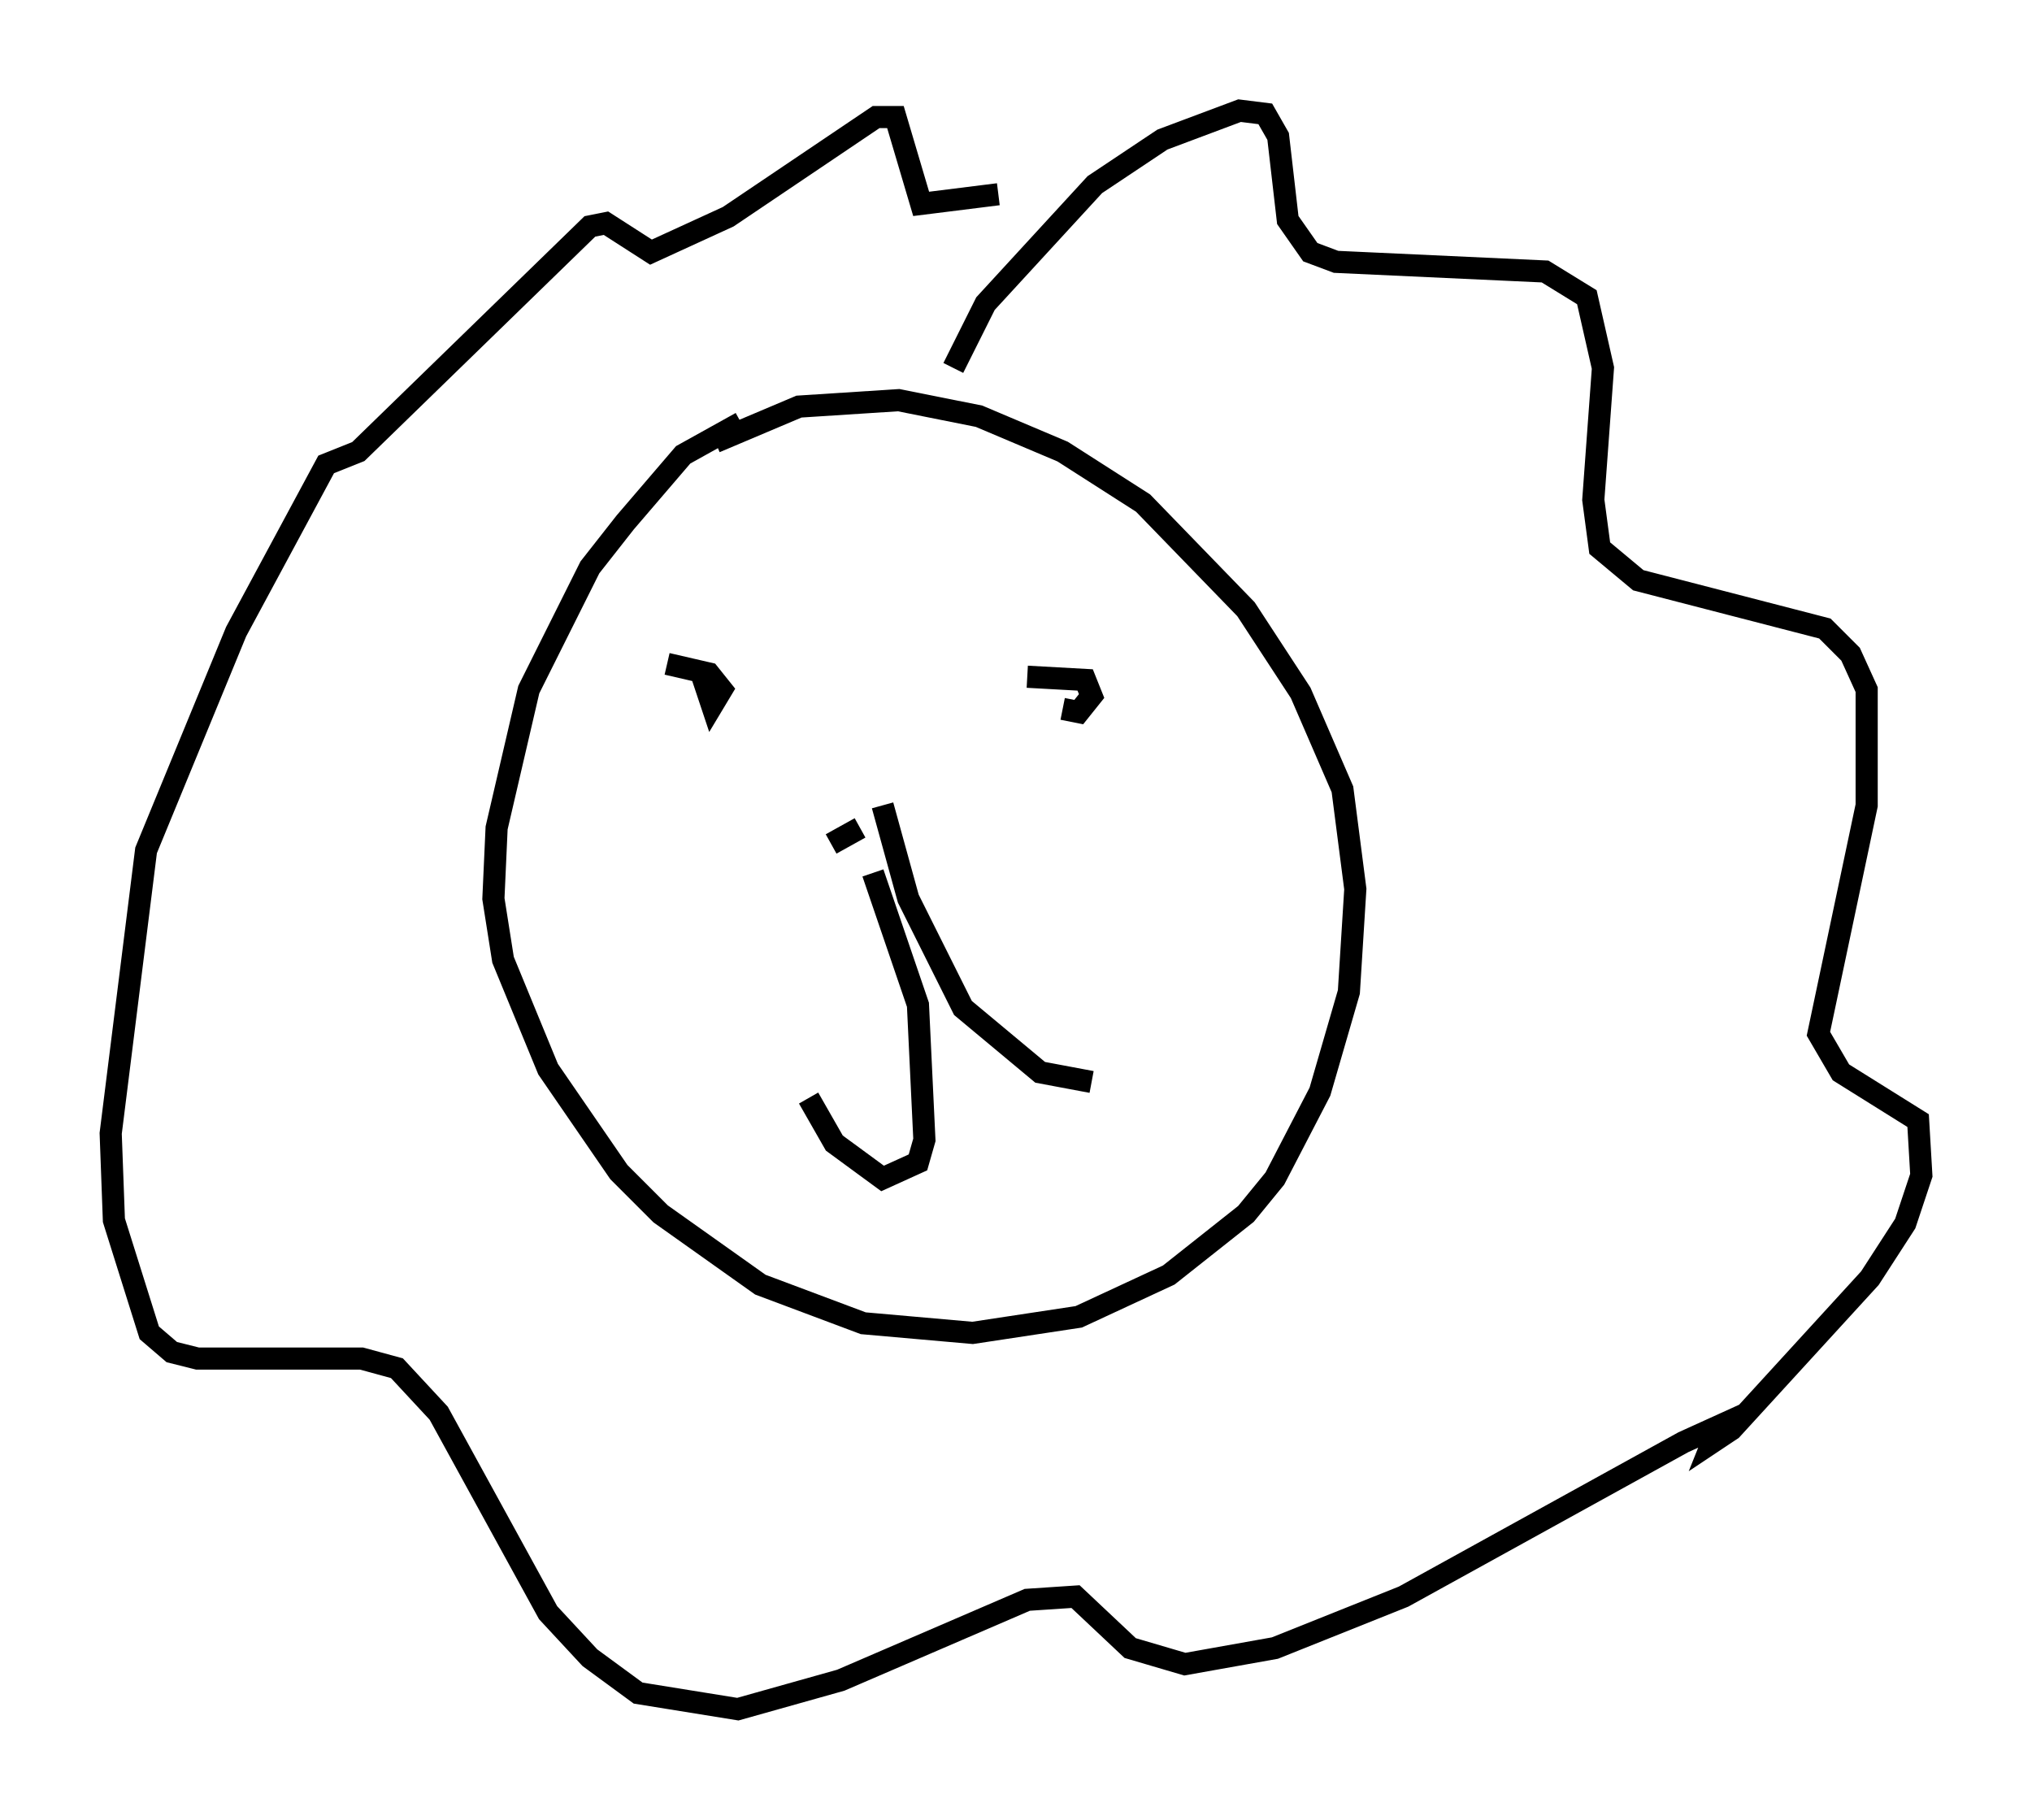 <?xml version="1.0" encoding="utf-8" ?>
<svg baseProfile="full" height="82.19" version="1.1" width="91.776" xmlns="http://www.w3.org/2000/svg" xmlns:ev="http://www.w3.org/2001/xml-events" xmlns:xlink="http://www.w3.org/1999/xlink"><defs /><rect fill="white" height="82.19" width="91.776" x="0" y="0" /><path d="M31.436, 20.978 m0.872, -1.017 l3.777, -1.598 4.503, -0.291 l3.631, 0.726 3.777, 1.598 l3.631, 2.324 4.648, 4.793 l2.469, 3.777 1.888, 4.358 l0.581, 4.503 -0.291, 4.648 l-1.307, 4.503 -2.034, 3.922 l-1.307, 1.598 -3.486, 2.76 l-4.067, 1.888 -4.793, 0.726 l-4.939, -0.436 -4.648, -1.743 l-4.503, -3.196 -1.888, -1.888 l-3.196, -4.648 -2.034, -4.939 l-0.436, -2.76 0.145, -3.196 l1.453, -6.246 2.76, -5.52 l1.598, -2.034 2.615, -3.05 l2.615, -1.453 m-3.341, 10.894 l1.888, 0.436 0.581, 0.726 l-0.436, 0.726 -0.436, -1.307 m14.67, 0.0 l2.615, 0.145 0.291, 0.726 l-0.581, 0.726 -0.726, -0.145 m-8.57, 7.408 l2.034, 5.955 0.291, 6.101 l-0.291, 1.017 -1.598, 0.726 l-2.179, -1.598 -1.162, -2.034 m3.341, -13.218 l1.162, 4.212 2.469, 4.939 l3.486, 2.905 2.324, 0.436 m-11.765, -10.749 l1.307, -0.726 m4.212, -20.771 l1.453, -2.905 4.939, -5.374 l3.05, -2.034 3.486, -1.307 l1.162, 0.145 0.581, 1.017 l0.436, 3.777 1.017, 1.453 l1.162, 0.436 9.441, 0.436 l1.888, 1.162 0.726, 3.196 l-0.436, 5.955 0.291, 2.179 l1.743, 1.453 8.425, 2.179 l1.162, 1.162 0.726, 1.598 l0.0, 5.229 -2.179, 10.313 l1.017, 1.743 3.486, 2.179 l0.145, 2.469 -0.726, 2.179 l-1.598, 2.469 -6.246, 6.827 l-0.872, 0.581 0.291, -0.726 l-1.598, 0.726 -12.637, 6.972 l-5.81, 2.324 -4.067, 0.726 l-2.469, -0.726 -2.469, -2.324 l-2.179, 0.145 -8.425, 3.631 l-4.648, 1.307 -4.503, -0.726 l-2.179, -1.598 -1.888, -2.034 l-4.939, -9.006 -1.888, -2.034 l-1.598, -0.436 -7.408, 0.0 l-1.162, -0.291 -1.017, -0.872 l-1.598, -5.084 -0.145, -3.922 l1.598, -12.782 4.067, -9.877 l4.067, -7.553 1.453, -0.581 l10.458, -10.168 0.726, -0.145 l2.034, 1.307 3.486, -1.598 l6.682, -4.503 0.872, 0.0 l1.162, 3.922 3.486, -0.436 " fill="none" stroke="black" stroke-width="1" /></svg>